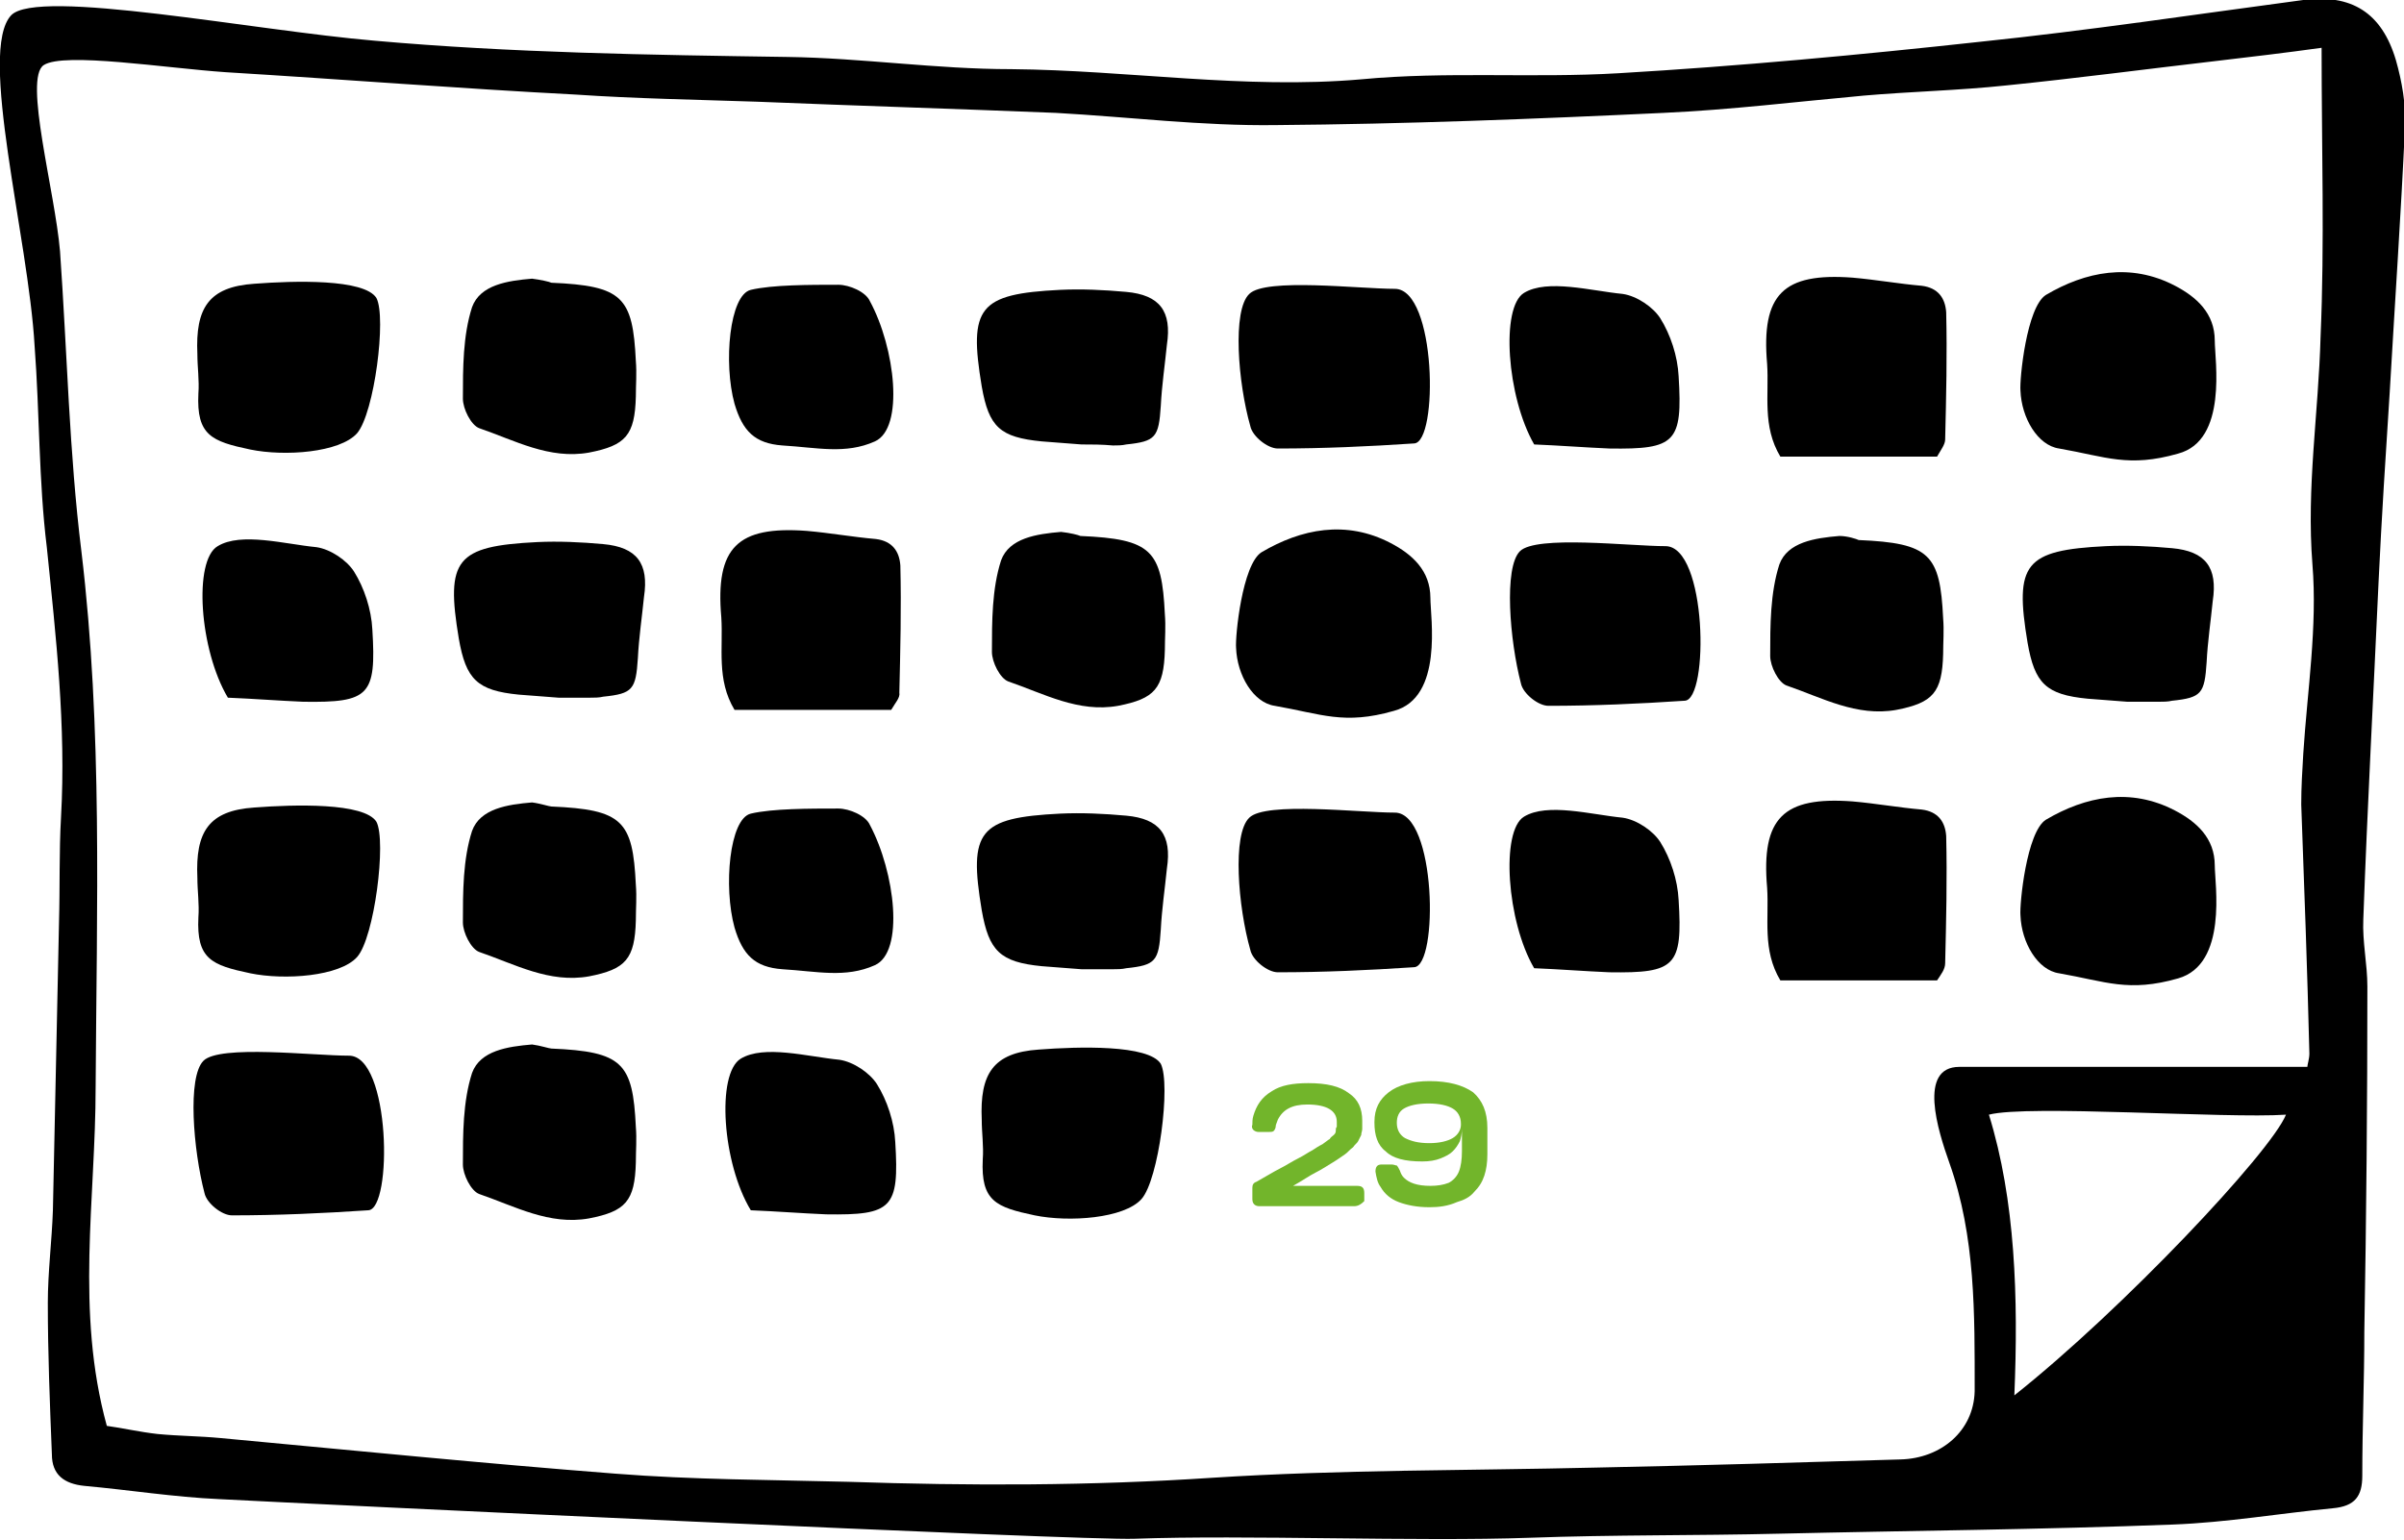 <?xml version="1.0" encoding="utf-8"?>
<!-- Generator: Adobe Illustrator 19.1.0, SVG Export Plug-In . SVG Version: 6.00 Build 0)  -->
<svg version="1.1" id="Calque_1" xmlns="http://www.w3.org/2000/svg" xmlns:xlink="http://www.w3.org/1999/xlink" x="0px" y="0px"
	 viewBox="0 0 236.3 151.4" style="enable-background:new 0 0 236.3 151.4;" xml:space="preserve">
<style type="text/css">
	.st0{fill:#72B52B;}
	.st1{fill:#71519B;}
	.st2{fill:#C0BFBF;}
	.st3{fill:#EDE5F2;}
	.st4{fill:none;stroke:#72B52B;stroke-width:4;stroke-linecap:round;stroke-miterlimit:10;}
	.st5{fill:none;stroke:#71519B;stroke-width:4;stroke-linecap:round;stroke-miterlimit:10;}
	.st6{fill:#6EA1C1;}
	.st7{fill:#BFBEBE;}
	.st8{fill:#55358A;}
	.st9{fill:#FFFFFF;}
	.st10{fill:#FFFFFF;stroke:#71519B;stroke-width:3;stroke-miterlimit:10;}
	.st11{fill:#FFFFFF;stroke:#72B52B;stroke-width:3;stroke-miterlimit:10;}
	.st12{fill:none;stroke:#FFFFFF;stroke-width:3;stroke-miterlimit:10;}
	.st13{fill:#F2BF00;}
</style>
<g>
	<path d="M1.1,1.5C3.7-1.2,25,3,36.8,4c13.5,1.2,27.1,1.4,40.6,1.6c7.3,0.1,14.6,1.2,22,1.2c11.5,0.1,22.9,2,34.4,1
		c8.4-0.8,16.9-0.1,25.3-0.6c11.9-0.7,23.7-1.8,35.6-3.1c10.6-1.1,21.2-2.7,31.7-4.1c4.7-0.6,7.7,1.2,9.1,5.9c0.6,2.1,1,4.4,0.9,6.5
		c-0.4,8.7-1,17.4-1.5,26.1c-0.4,6.2-0.8,12.4-1.1,18.7c-0.5,11.1-1.1,22.1-1.5,33.2c-0.1,2.2,0.4,4.4,0.4,6.6
		c0,11.3-0.1,22.7-0.3,34c0,4.7-0.2,9.4-0.2,14.1c0,2-0.7,3-2.9,3.2c-5.2,0.5-10.4,1.4-15.7,1.6c-12.9,0.5-25.8,0.6-38.7,0.9
		c-8.2,0.2-16.3,0.1-24.5,0.4c-11.1,0.4-27.9-0.3-38.9,0.1c-5.1,0.2-80.5-3.4-90-3.9c-4.4-0.2-8.8-0.9-13.2-1.3
		c-2-0.2-3.2-1.1-3.2-3.1c-0.2-5-0.4-9.9-0.4-14.9c0-3,0.4-6.1,0.5-9.1c0.2-9.4,0.4-18.8,0.6-28.3c0.1-3.5,0-6.9,0.2-10.4
		c0.5-8.9-0.5-17.7-1.4-26.5C3.8,47.3,3.9,40.6,3.4,34C2.8,23.4-2.2,5,1.1,1.5z M228.2,4.7c-3.6,0.5-7,0.9-10.4,1.3
		c-6.9,0.8-13.7,1.7-20.6,2.4c-4.7,0.5-9.4,0.6-14,1c-6.6,0.6-13.1,1.4-19.7,1.7c-12.7,0.6-25.4,1.1-38.1,1.2
		c-7.2,0.1-14.4-0.8-21.6-1.2c-9.8-0.4-19.6-0.7-29.4-1.1c-5.9-0.2-11.9-0.3-17.8-0.7C45.1,8.7,33.7,7.8,22.2,7.1
		c-5.9-0.4-15.9-2-17.9-0.7s1.1,12.4,1.6,18.3C6.6,34.6,6.8,44.5,8,54.2c2.1,17.5,1.5,35.1,1.4,52.7c0,11-2,22,1.1,33.3
		c1.5,0.2,3.2,0.6,5,0.8c2.1,0.2,4.1,0.2,6.2,0.4c12.9,1.2,25.9,2.5,38.8,3.5c7.6,0.6,15.2,0.6,22.9,0.8c11.9,0.4,23.8,0.4,35.8-0.4
		c12.5-0.8,25.1-0.7,37.7-1c10-0.2,19.9-0.5,29.9-0.8c4-0.1,7.2-2.8,7.3-6.7c0-7.6,0.1-15.2-2.5-22.5c-1.1-3.1-3.1-9.4,1-9.4
		c4.2,0,22.7,0,34.2,0c0-0.2,0.2-0.8,0.2-1.3c-0.2-8.2-0.5-16.3-0.8-24.5c0-1.7,0.1-3.3,0.2-5c0.4-6.2,1.4-12.5,0.9-18.6
		c-0.6-7.6,0.6-14.9,0.8-22.4C228.5,23.9,228.2,14.6,228.2,4.7z M198,137.2c10.6-8.4,25.2-23.9,26.7-27.6c-5.9,0.4-25.4-1-29.2,0
		C198.1,118,198.4,127.6,198,137.2z"/>
	<path d="M190.4,44.9c-5.1,0-10.2,0-15.4,0c-1.8-3-1.1-6.1-1.3-9.1c-0.6-6.9,1.6-9,8.4-8.5c2.3,0.2,4.5,0.6,6.8,0.8
		c1.6,0.2,2.3,1.2,2.4,2.6c0.1,4.2,0,8.3-0.1,12.5C191.2,43.7,190.8,44.2,190.4,44.9z"/>
	<path d="M87.6,69.8c-5.1,0-10.2,0-15.4,0c-1.8-3-1.1-6.1-1.3-9.1c-0.6-6.9,1.6-9,8.4-8.5c2.3,0.2,4.5,0.6,6.8,0.8
		c1.6,0.2,2.3,1.2,2.4,2.6c0.1,4.2,0,8.3-0.1,12.5C88.5,68.6,88,69.1,87.6,69.8z"/>
	<path d="M214.1,44.6c-4.9,1.4-7.1,0.3-11.7-0.5c-2.1-0.3-3.7-3-3.8-5.7c-0.1-1.1,0.6-8.2,2.5-9.4c3.9-2.3,8.3-3.2,12.7-0.9
		c2.1,1.1,3.9,2.7,3.9,5.4C217.7,35.4,219,43.3,214.1,44.6z"/>
	<path d="M137,69.9c-4.9,1.4-7.1,0.3-11.7-0.5c-2.1-0.3-3.7-3-3.8-5.7c-0.1-1.1,0.6-8.2,2.5-9.4c3.9-2.3,8.3-3.2,12.7-0.9
		c2.1,1.1,3.9,2.7,3.9,5.4C140.6,60.7,141.9,68.6,137,69.9z"/>
	<path d="M122.8,28.9c1.6-1.6,10.8-0.5,14.3-0.5c4.1,0,4.3,15.1,1.9,15.2c-4.5,0.3-8.9,0.5-13.4,0.5c-1,0-2.5-1.2-2.7-2.2
		C121.7,37.7,121.1,30.5,122.8,28.9z"/>
	<path d="M149.4,54.2c1.6-1.6,10.8-0.5,14.3-0.5c4.1,0,4.3,15.1,1.9,15.2c-4.5,0.3-8.9,0.5-13.4,0.5c-1,0-2.5-1.2-2.7-2.2
		C148.4,63,147.8,55.8,149.4,54.2z"/>
	<path d="M20,104.3c1.6-1.6,10.8-0.5,14.3-0.5c4.1,0,4.3,15.1,1.9,15.2c-4.5,0.3-8.9,0.5-13.4,0.5c-1,0-2.5-1.2-2.7-2.2
		C19,113.1,18.4,105.9,20,104.3z"/>
	<path d="M35.1,42.6c-1.7,1.9-7.1,2.3-10.5,1.6c-3.8-0.8-5.3-1.4-5.1-5.5c0.1-1.3-0.1-2.6-0.1-3.9c-0.2-4.5,1.1-6.6,5.6-6.9
		c3.9-0.3,10.8-0.5,12,1.4C38,31.2,36.8,40.6,35.1,42.6z"/>
	<path d="M54.2,27.8c7,0.3,8,1.4,8.3,7.7c0.1,1.2,0,2.3,0,3.5c-0.1,3.8-1,4.8-4.6,5.5c-3.9,0.7-7.3-1.2-10.8-2.4
		c-0.8-0.3-1.6-1.9-1.6-2.9c0-3,0-6.2,0.9-9c0.8-2.2,3.5-2.6,5.9-2.8C53.1,27.5,54,27.7,54.2,27.8z"/>
	<path d="M182.7,53.1c7,0.3,8,1.4,8.3,7.7c0.1,1.2,0,2.3,0,3.5c-0.1,3.8-1,4.8-4.6,5.5c-3.9,0.7-7.3-1.2-10.8-2.4
		c-0.8-0.3-1.6-1.9-1.6-2.9c0-3,0-6.2,0.9-9c0.8-2.2,3.5-2.6,5.9-2.8C181.6,52.7,182.5,53,182.7,53.1z"/>
	<path d="M54.2,103.1c7,0.3,8,1.4,8.3,7.7c0.1,1.2,0,2.3,0,3.5c-0.1,3.8-1,4.8-4.6,5.5c-3.9,0.7-7.3-1.2-10.8-2.4
		c-0.8-0.3-1.6-1.9-1.6-2.9c0-3,0-6.2,0.9-9c0.8-2.2,3.5-2.6,5.9-2.8C53.1,102.8,54,103.1,54.2,103.1z"/>
	<path d="M106.2,52.7c7,0.3,8,1.4,8.3,7.7c0.1,1.2,0,2.3,0,3.5c-0.1,3.8-1,4.8-4.6,5.5c-3.9,0.7-7.3-1.2-10.8-2.4
		c-0.8-0.3-1.6-1.9-1.6-2.9c0-3,0-6.2,0.9-9c0.8-2.2,3.5-2.6,5.9-2.8C105.2,52.4,106,52.6,106.2,52.7z"/>
	<path d="M106.3,43.7c-1.3-0.1-2.6-0.2-3.9-0.3C98.3,43,97.2,42,96.5,38c-1.3-7.8-0.3-9.1,7.7-9.5c2.1-0.1,4.3,0,6.5,0.2
		c3.3,0.3,4.5,1.9,4,5.2c-0.2,2-0.5,4-0.6,6c-0.2,3.1-0.5,3.5-3.4,3.8c-0.4,0.1-0.9,0.1-1.3,0.1C108.3,43.7,107.3,43.7,106.3,43.7z"
		/>
	<path d="M209.1,69c-1.3-0.1-2.6-0.2-3.9-0.3c-4.1-0.4-5.2-1.5-5.9-5.5c-1.3-7.8-0.3-9.1,7.7-9.5c2.1-0.1,4.3,0,6.5,0.2
		c3.3,0.3,4.5,1.9,4,5.2c-0.2,2-0.5,4-0.6,6c-0.2,3.1-0.5,3.5-3.4,3.8c-0.4,0.1-0.9,0.1-1.3,0.1C211.1,69,210.1,69,209.1,69z"/>
	<path d="M54.9,68.6c-1.3-0.1-2.6-0.2-3.9-0.3c-4.1-0.4-5.2-1.5-5.9-5.5c-1.3-7.8-0.3-9.1,7.7-9.5c2.1-0.1,4.3,0,6.5,0.2
		c3.3,0.3,4.5,1.9,4,5.2c-0.2,2-0.5,4-0.6,6c-0.2,3.1-0.5,3.5-3.4,3.8c-0.4,0.1-0.9,0.1-1.3,0.1C56.9,68.6,55.9,68.6,54.9,68.6z"/>
	<path d="M86,43.4c-2.9,1.3-5.7,0.6-9.1,0.4c-2.7-0.2-3.9-1.4-4.7-4.1c-1.1-4-0.5-10.7,1.6-11.2s5.8-0.5,8.6-0.5
		c1.1,0,2.7,0.7,3.1,1.6C88,34.2,88.9,42.1,86,43.4z"/>
	<path d="M149.8,28.8c2.3-1.4,6.6-0.2,9.7,0.1c1.4,0.2,3,1.3,3.7,2.4c1,1.6,1.7,3.7,1.8,5.7c0.4,6.5-0.3,7.2-6.8,7.1
		c-2.4-0.1-4.9-0.3-7.4-0.4C148.1,39,147.5,30.2,149.8,28.8z"/>
	<path d="M21.4,53.7c2.3-1.4,6.6-0.2,9.7,0.1c1.4,0.2,3,1.3,3.7,2.4c1,1.6,1.7,3.7,1.8,5.7c0.4,6.5-0.3,7.2-6.8,7.1
		c-2.4-0.1-4.9-0.3-7.4-0.4C19.6,63.9,19,55.1,21.4,53.7z"/>
	<path d="M190.4,96.4c-5.1,0-10.2,0-15.4,0c-1.8-3-1.1-6.1-1.3-9.1c-0.6-6.9,1.6-9,8.4-8.5c2.3,0.2,4.5,0.6,6.8,0.8
		c1.6,0.2,2.3,1.2,2.4,2.6c0.1,4.2,0,8.3-0.1,12.5C191.2,95.3,190.8,95.8,190.4,96.4z"/>
	<path d="M214.1,96.2c-4.9,1.4-7.1,0.3-11.7-0.5c-2.1-0.3-3.7-3-3.8-5.7c-0.1-1.1,0.6-8.2,2.5-9.4c3.9-2.3,8.3-3.2,12.7-0.9
		c2.1,1.1,3.9,2.7,3.9,5.4C217.7,86.9,219,94.8,214.1,96.2z"/>
	<path d="M122.8,80.4c1.6-1.6,10.8-0.5,14.3-0.5c4.1,0,4.3,15.1,1.9,15.2c-4.5,0.3-8.9,0.5-13.4,0.5c-1,0-2.5-1.2-2.7-2.2
		C121.7,89.2,121.1,82,122.8,80.4z"/>
	<path d="M35.1,94.1c-1.7,1.9-7.1,2.3-10.5,1.6c-3.8-0.8-5.3-1.4-5.1-5.5c0.1-1.3-0.1-2.6-0.1-3.9c-0.2-4.5,1.1-6.6,5.6-6.9
		c3.9-0.3,10.8-0.5,12,1.4C38,82.7,36.8,92.2,35.1,94.1z"/>
	<path d="M112.2,117.9c-1.7,1.9-7.1,2.3-10.5,1.6c-3.8-0.8-5.3-1.4-5.1-5.5c0.1-1.3-0.1-2.6-0.1-3.9c-0.2-4.5,1.1-6.6,5.6-6.9
		c3.9-0.3,10.8-0.5,12,1.4C115.1,106.6,113.9,116,112.2,117.9z"/>
	<path d="M54.2,79.3c7,0.3,8,1.4,8.3,7.7c0.1,1.2,0,2.3,0,3.5c-0.1,3.8-1,4.8-4.6,5.5c-3.9,0.7-7.3-1.2-10.8-2.4
		c-0.8-0.3-1.6-1.9-1.6-2.9c0-3,0-6.2,0.9-9c0.8-2.2,3.5-2.6,5.9-2.8C53.1,79,54,79.3,54.2,79.3z"/>
	<path d="M106.3,95.3c-1.3-0.1-2.6-0.2-3.9-0.3c-4.1-0.4-5.2-1.5-5.9-5.5c-1.3-7.8-0.3-9.1,7.7-9.5c2.1-0.1,4.3,0,6.5,0.2
		c3.3,0.3,4.5,1.9,4,5.2c-0.2,2-0.5,4-0.6,6c-0.2,3.1-0.5,3.5-3.4,3.8c-0.4,0.1-0.9,0.1-1.3,0.1C108.3,95.3,107.3,95.3,106.3,95.3z"
		/>
	<path d="M86,94.9c-2.9,1.3-5.7,0.6-9.1,0.4c-2.7-0.2-3.9-1.4-4.7-4.1c-1.1-4-0.5-10.7,1.6-11.2c2.1-0.5,5.8-0.5,8.6-0.5
		c1.1,0,2.7,0.7,3.1,1.6C88,85.8,88.9,93.6,86,94.9z"/>
	<path d="M149.8,80.3c2.3-1.4,6.6-0.2,9.7,0.1c1.4,0.2,3,1.3,3.7,2.4c1,1.6,1.7,3.7,1.8,5.7c0.4,6.5-0.3,7.2-6.8,7.1
		c-2.4-0.1-4.9-0.3-7.4-0.4C148.1,90.6,147.5,81.7,149.8,80.3z"/>
	<path d="M72.8,104.1c2.3-1.4,6.6-0.2,9.7,0.1c1.4,0.2,3,1.3,3.7,2.4c1,1.6,1.7,3.7,1.8,5.7c0.4,6.5-0.3,7.2-6.8,7.1
		c-2.4-0.1-4.9-0.3-7.4-0.4C71,114.4,70.4,105.6,72.8,104.1z"/>
	<g>
		<g>
			<path class="st0" d="M133.1,118.6h-9.3c-0.4,0-0.7-0.2-0.7-0.7v-1.1c0-0.3,0.1-0.5,0.4-0.6c0.9-0.5,1.7-1,2.3-1.3
				c0.6-0.3,1.2-0.7,1.8-1c0.6-0.3,1-0.6,1.4-0.8c0.3-0.2,0.6-0.4,1-0.6c0.3-0.2,0.5-0.4,0.7-0.5c0.1-0.2,0.3-0.3,0.4-0.4
				s0.2-0.2,0.2-0.4s0-0.3,0.1-0.4c0-0.1,0-0.2,0-0.4v-0.1c0-1.1-1-1.7-2.9-1.7c-1.5,0-2.4,0.5-2.9,1.5c-0.1,0.3-0.2,0.5-0.2,0.6
				c0,0.2-0.1,0.4-0.2,0.5c-0.1,0.1-0.3,0.1-0.5,0.1h-1c-0.2,0-0.4-0.1-0.5-0.2c-0.1-0.1-0.2-0.3-0.1-0.5c0-0.2,0-0.6,0.1-0.9
				c0.3-1,0.8-1.8,1.8-2.4c0.9-0.6,2.1-0.8,3.6-0.8c1.8,0,3.1,0.3,4,1c0.9,0.6,1.3,1.5,1.3,2.7v0.1c0,0.3,0,0.5,0,0.7
				c0,0.2-0.1,0.4-0.1,0.6c-0.1,0.2-0.2,0.4-0.3,0.6s-0.3,0.3-0.5,0.6c-0.3,0.2-0.5,0.5-0.8,0.7s-0.7,0.5-1.2,0.8
				c-0.5,0.3-1.1,0.7-1.7,1s-1.3,0.8-2.2,1.3h6.3c0.5,0,0.7,0.2,0.7,0.7v0.8C133.8,118.4,133.5,118.6,133.1,118.6z"/>
			<path class="st0" d="M140.5,118.7c-1.2,0-2.2-0.2-3-0.5s-1.4-0.8-1.8-1.5c-0.3-0.4-0.4-0.9-0.5-1.5c0-0.5,0.2-0.7,0.6-0.7h1
				c0.2,0,0.4,0.1,0.5,0.1c0.1,0.1,0.2,0.3,0.3,0.5c0.1,0.3,0.2,0.5,0.4,0.7c0.5,0.5,1.3,0.8,2.6,0.8c0.7,0,1.3-0.1,1.8-0.3
				c0.4-0.2,0.8-0.6,1-1.1c0.2-0.5,0.3-1.2,0.3-2V111c0,0.4-0.1,0.9-0.2,1.2c-0.2,0.4-0.4,0.7-0.7,1c-0.3,0.3-0.7,0.5-1.2,0.7
				c-0.5,0.2-1.1,0.3-1.8,0.3c-1.7,0-2.9-0.3-3.6-1c-0.8-0.6-1.1-1.6-1.1-2.8v-0.1c0-1.3,0.5-2.2,1.4-2.9s2.3-1.1,4-1.1
				c1.9,0,3.3,0.4,4.3,1.1c0.9,0.8,1.4,1.9,1.4,3.5v2.6c0,0.8-0.1,1.5-0.3,2.1s-0.5,1.1-1,1.6c-0.4,0.5-1,0.8-1.7,1
				C142.3,118.6,141.4,118.7,140.5,118.7z M140.5,112.4c1,0,1.8-0.2,2.3-0.5s0.8-0.8,0.8-1.3v-0.1c0-0.7-0.3-1.2-0.8-1.5
				c-0.5-0.3-1.3-0.5-2.4-0.5c-1.1,0-1.9,0.2-2.4,0.5c-0.5,0.3-0.7,0.8-0.7,1.4v0c0,0.7,0.3,1.2,0.8,1.5
				C138.7,112.2,139.4,112.4,140.5,112.4z"/>
		</g>
	</g>
</g>
</svg>
